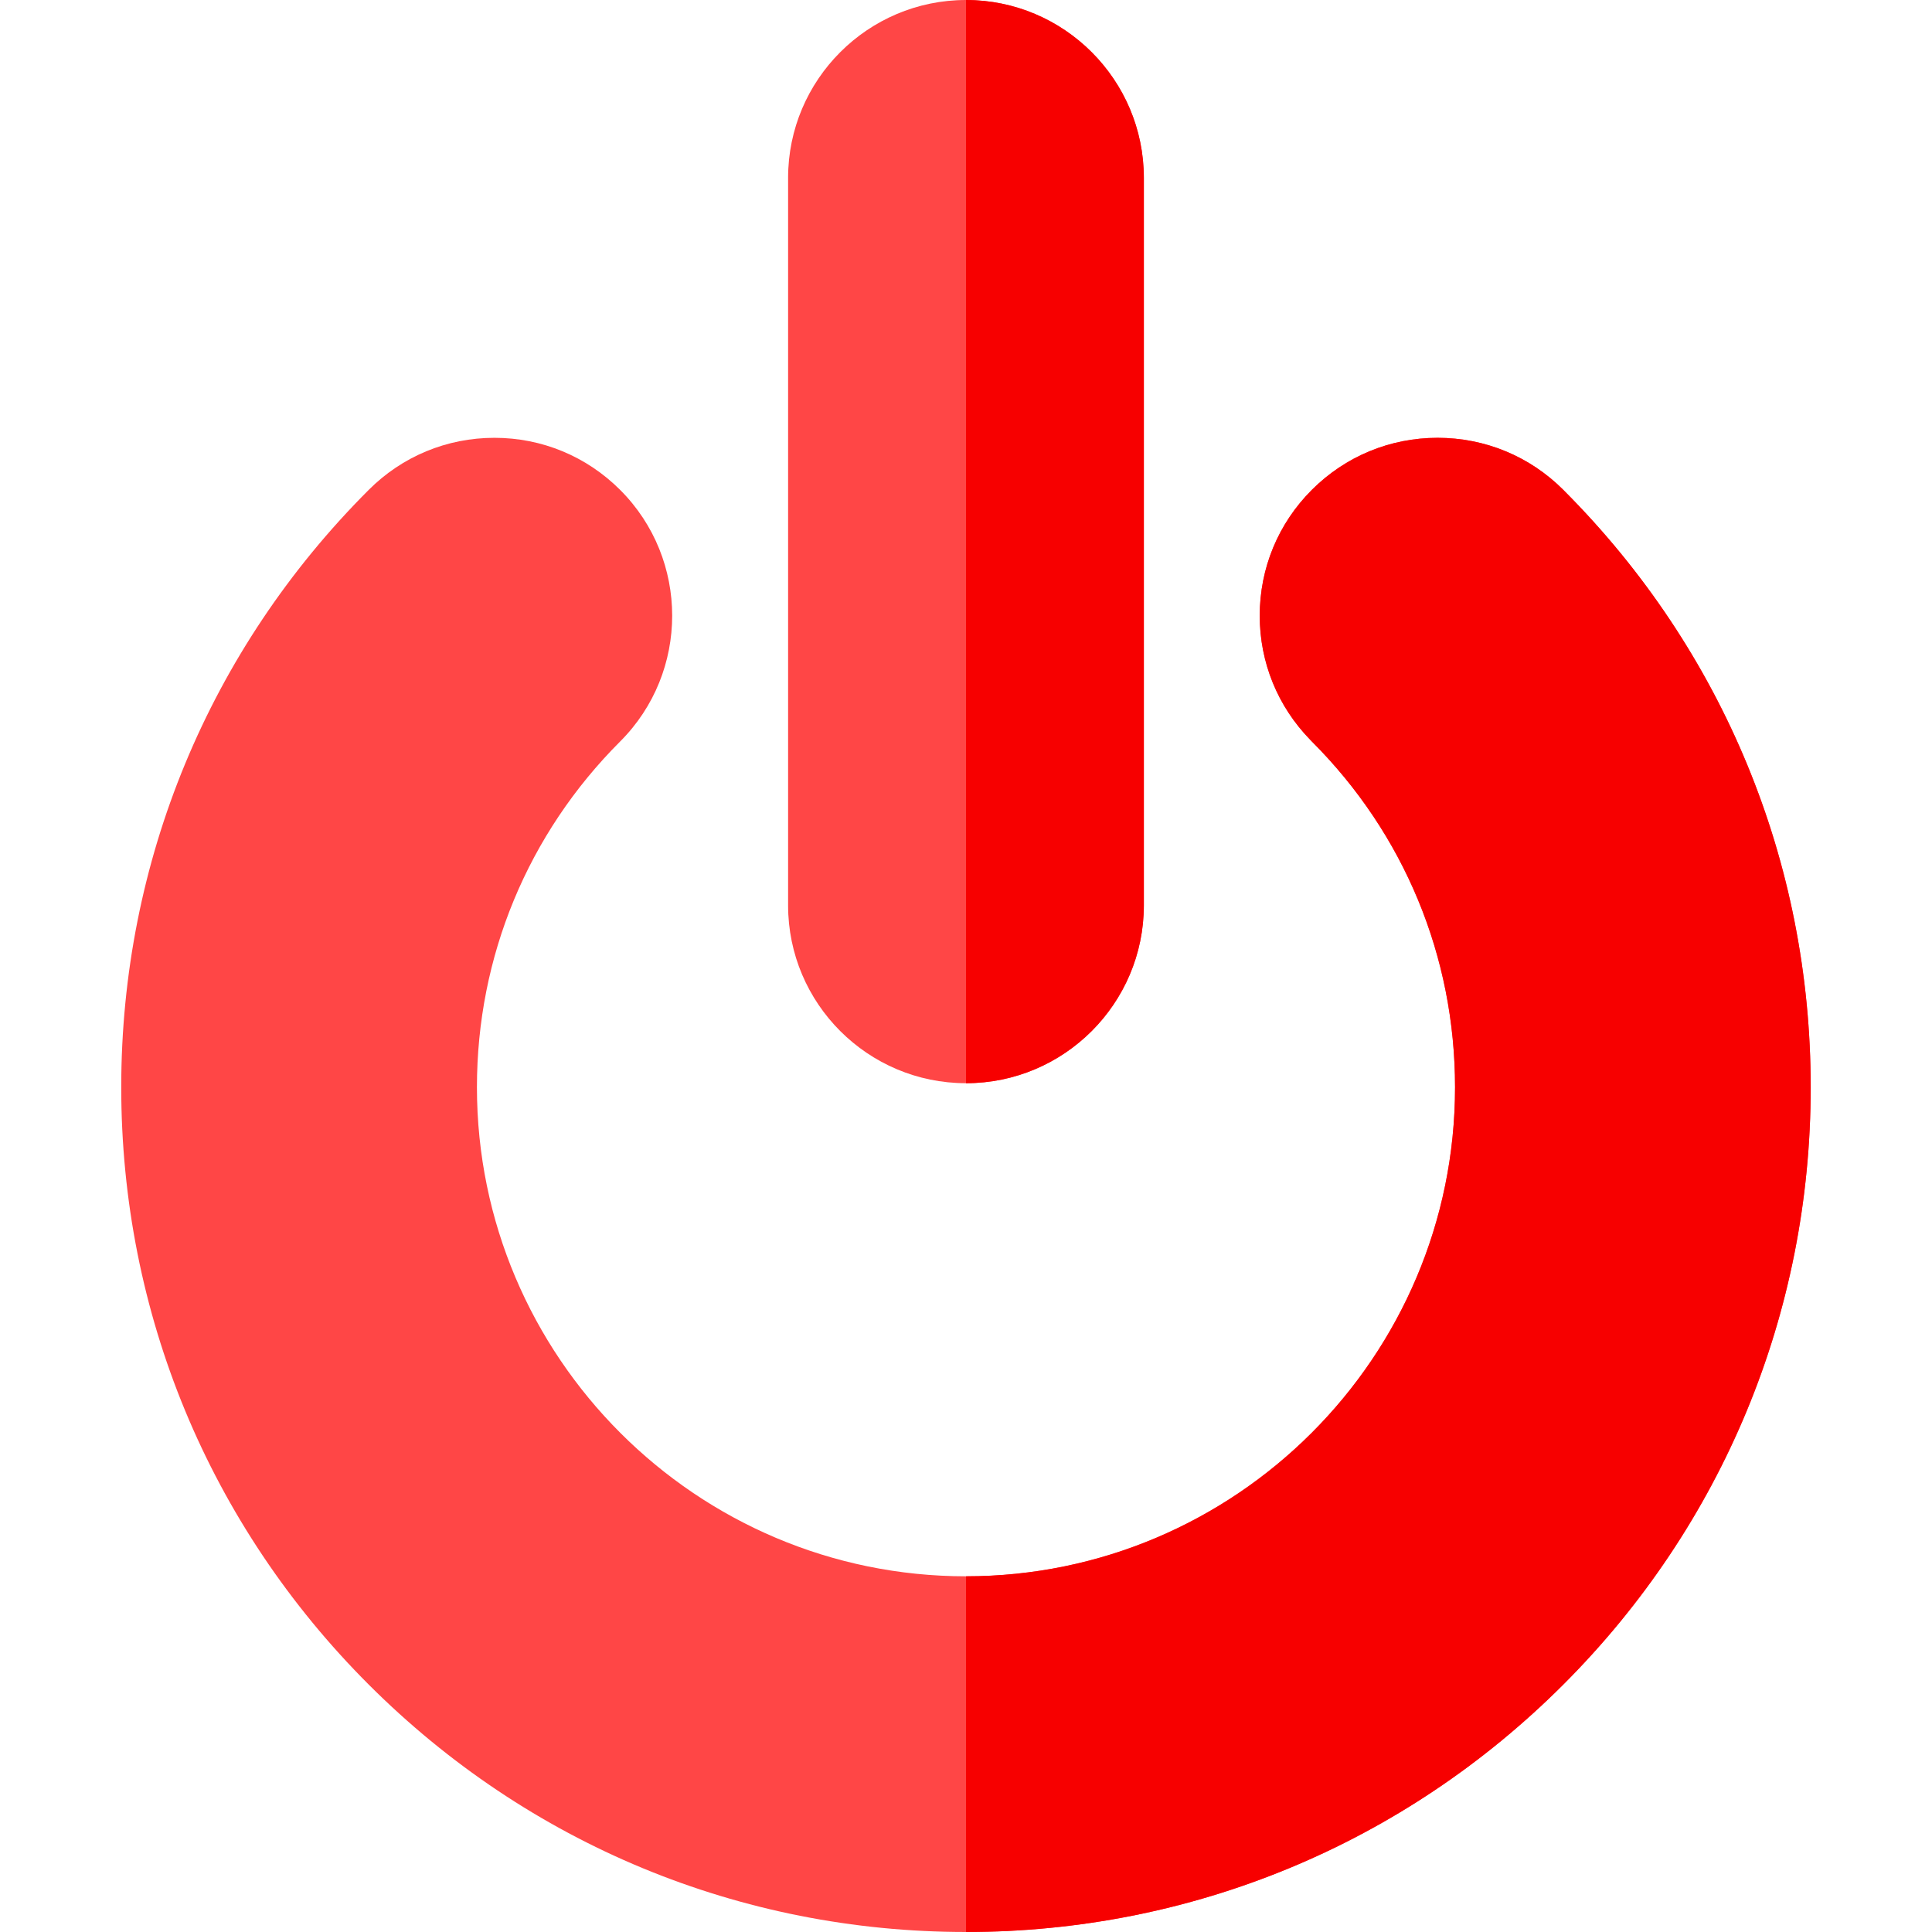<svg width="36" height="36" viewBox="0 0 36 36" fill="none" xmlns="http://www.w3.org/2000/svg">
<path d="M18 20.184C19.827 20.184 21.314 18.698 21.314 16.87V3.314C21.314 1.487 19.827 0 18 0C16.172 0 14.685 1.487 14.685 3.314V16.87C14.685 18.698 16.172 20.184 18 20.184Z" fill="#FF4646"/>
<path d="M29.155 9.154C29.147 9.145 29.138 9.136 29.13 9.128C28.504 8.502 27.672 8.158 26.787 8.158C25.902 8.158 25.07 8.502 24.444 9.128C23.817 9.754 23.473 10.586 23.473 11.472C23.473 12.343 23.807 13.162 24.414 13.785C24.424 13.795 24.433 13.805 24.443 13.816C26.165 15.537 27.112 17.825 27.112 20.259C27.112 25.284 23.024 29.372 18 29.372C12.975 29.372 8.887 25.284 8.887 20.259C8.887 17.825 9.835 15.537 11.556 13.816C12.848 12.524 12.848 10.421 11.556 9.129C10.93 8.503 10.098 8.158 9.213 8.158C8.328 8.158 7.495 8.503 6.87 9.129C3.897 12.102 2.259 16.055 2.259 20.259C2.259 24.463 3.897 28.416 6.87 31.389C9.843 34.362 13.795 36 18 36C22.204 36 26.157 34.362 29.13 31.389C32.103 28.416 33.74 24.463 33.74 20.259C33.74 16.067 32.112 12.124 29.155 9.154Z" fill="#FF4646"/>
<path d="M21.314 16.87V3.314C21.314 1.487 19.827 0 18 0V20.184C19.827 20.184 21.314 18.698 21.314 16.87Z" fill="#F70000"/>
<path d="M29.156 9.154C29.147 9.145 29.139 9.136 29.13 9.128C28.505 8.502 27.672 8.158 26.787 8.158C25.902 8.158 25.07 8.502 24.444 9.128C23.818 9.754 23.473 10.586 23.473 11.472C23.473 12.343 23.807 13.162 24.414 13.785C24.424 13.795 24.433 13.805 24.444 13.816C26.165 15.537 27.113 17.825 27.113 20.259C27.113 25.284 23.025 29.372 18 29.372V36C22.204 36 26.157 34.362 29.13 31.389C32.103 28.416 33.74 24.463 33.74 20.259C33.74 16.067 32.113 12.124 29.156 9.154Z" fill="#F70000"/>
</svg>
